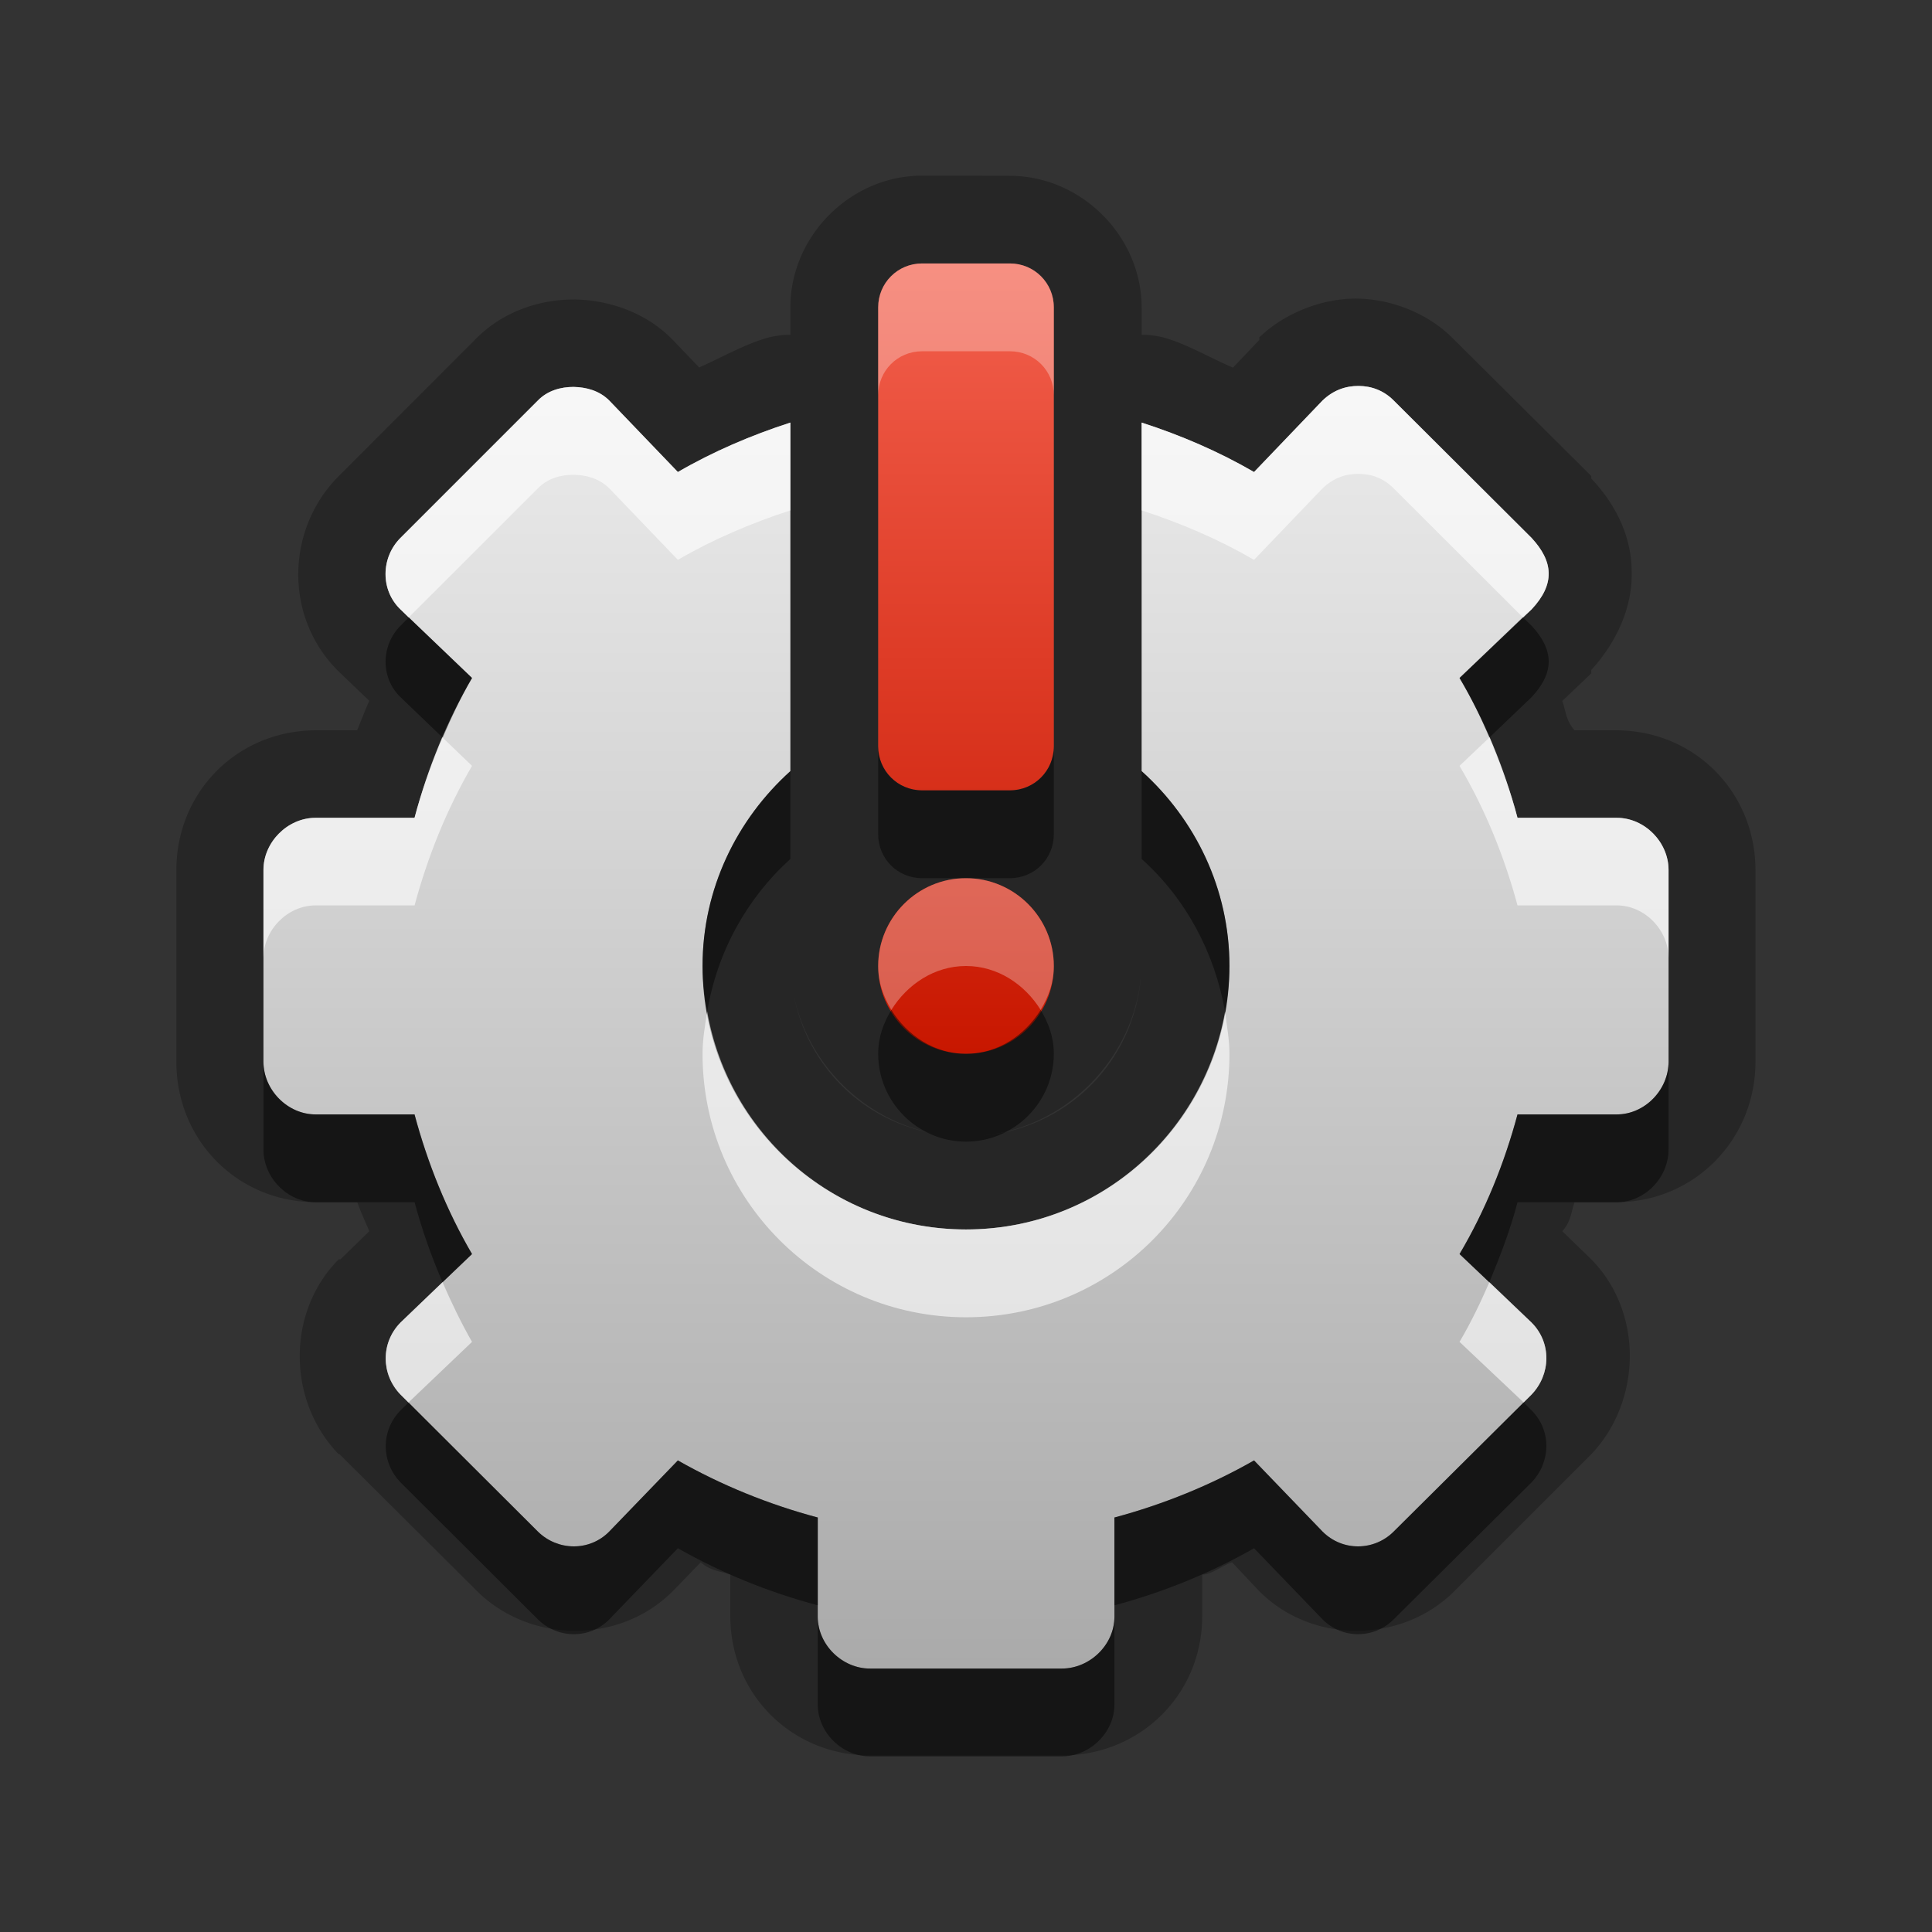 <?xml version="1.0" encoding="UTF-8"?>
<svg id="svg49" width="22" height="22" version="1.1" xmlns="http://www.w3.org/2000/svg" xmlns:cc="http://creativecommons.org/ns#" xmlns:dc="http://purl.org/dc/elements/1.1/" xmlns:rdf="http://www.w3.org/1999/02/22-rdf-syntax-ns#">
 <rect width="100%" height="100%" fill="#333333" stroke="none"/>
 <defs id="defs12">
  <linearGradient id="gr0" x1="11" x2="11" y1="4.395" y2="19.005" gradientUnits="userSpaceOnUse">
   <stop id="stop2" stop-color="#ebebeb" offset="0"/>
   <stop id="stop4" stop-color="#aaa" offset="1"/>
  </linearGradient>
  <linearGradient id="gr1" x1="11" x2="11" y1="3" y2="12" gradientUnits="userSpaceOnUse">
   <stop id="stop7" stop-color="#f3604d" offset="0"/>
   <stop id="stop9" stop-color="#c81700" offset="1"/>
  </linearGradient>
 </defs>
 <path id="path14" d="m10.5 2c-0.814 0-1.5 0.686-1.5 1.5v0.312a1 1 0 0 0-0.309 0.049c-0.25 0.08-0.486 0.216-0.73 0.323l-0.303-0.317a1 1 0 0 0-0.01-0.01c-0.343-0.343-0.788-0.44-1.093-0.447a1 1 0 0 0-0.022 0c-0.329 0-0.777 0.102-1.123 0.457l-1.553 1.555c-0.607 0.607-0.628 1.629 0.02 2.244l0.328 0.314c-0.05 0.111-0.091 0.223-0.139 0.336h-0.464c-0.899 0-1.594 0.701-1.594 1.594v2.18c0 0.89 0.691 1.6 1.594 1.6h0.466c0.04 0.11 0.091 0.22 0.137 0.33l-0.328 0.32a1 1 0 0 0-0.02 0c-0.595 0.6-0.589 1.61 0 2.22a1 1 0 0 0 0.01 0l1.567 1.56c0.598 0.59 1.615 0.61 2.226 0l0.32-0.33c0.111 0.1 0.223 0.1 0.336 0.14v0.47c0 0.9 0.708 1.59 1.594 1.59h2.18c0.89 0 1.6-0.69 1.6-1.59v-0.47c0.11 0 0.22-0.1 0.34-0.14l0.31 0.33c0.61 0.61 1.63 0.59 2.22 0l1.56-1.56c0.57-0.6 0.6-1.61 0-2.22l-0.33-0.32c0.1-0.11 0.1-0.22 0.14-0.33h0.47c0.9 0 1.59-0.72 1.59-1.6v-2.18c0-0.886-0.69-1.594-1.59-1.594h-0.47c-0.1-0.112-0.1-0.224-0.14-0.334l0.33-0.314a1 1 0 0 0 0-0.039c0.24-0.261 0.47-0.658 0.46-1.115 0-0.458-0.23-0.823-0.46-1.065a1 1 0 0 0 0-0.029l-1.57-1.561c-0.29-0.296-0.72-0.458-1.11-0.459-0.38-1e-3 -0.81 0.161-1.1 0.442a1 1 0 0 0 0 0.029l-0.3 0.315c-0.25-0.107-0.48-0.243-0.73-0.325a1 1 0 0 0-0.31-0.049v-0.31c0-0.814-0.69-1.5-1.5-1.5l-1-2e-3zm0 1h1c0.28 0 0.5 0.223 0.5 0.5v5c0 0.277-0.22 0.5-0.5 0.5h-1c-0.28 0-0.5-0.223-0.5-0.5v-5c0-0.277 0.22-0.5 0.5-0.5zm4.97 1.395c0.15 0 0.29 0.055 0.4 0.166l1.57 1.564c0.25 0.27 0.27 0.526 0 0.814l-0.82 0.782c0.29 0.492 0.51 1.028 0.66 1.591h1.13c0.32 0 0.59 0.279 0.59 0.594v2.184c0 0.32-0.27 0.6-0.59 0.6h-1.13c-0.15 0.56-0.37 1.1-0.66 1.59l0.82 0.78c0.23 0.23 0.22 0.59 0 0.82l-1.57 1.56c-0.22 0.22-0.58 0.23-0.81 0l-0.78-0.81c-0.49 0.28-1.03 0.5-1.59 0.65v1.13c0 0.32-0.28 0.59-0.6 0.59h-2.184c-0.315 0-0.594-0.27-0.594-0.59v-1.13c-0.562-0.15-1.101-0.37-1.593-0.65l-0.781 0.81c-0.226 0.23-0.59 0.22-0.813 0l-1.564-1.56c-0.223-0.23-0.226-0.59 0-0.82l0.814-0.78c-0.286-0.49-0.504-1.03-0.654-1.59h-1.127c-0.321 0-0.594-0.28-0.594-0.6v-2.184c0-0.315 0.273-0.594 0.594-0.594h1.127c0.15-0.562 0.368-1.099 0.654-1.591l-0.814-0.782c-0.231-0.221-0.223-0.591 0-0.814l1.564-1.564c0.111-0.115 0.262-0.155 0.406-0.155 0.145 3e-3 0.293 0.042 0.407 0.155l0.781 0.814c0.399-0.232 0.833-0.418 1.281-0.563v3.969c-0.609 0.549-1 1.339-1 2.219 0 1.66 1.343 3 3 3 1.66 0 3-1.34 3-3 0-0.88-0.39-1.67-1-2.219v-3.969c0.45 0.147 0.88 0.331 1.28 0.563l0.78-0.814c0.12-0.116 0.26-0.167 0.41-0.166zm-4.47 5.605c0.55 0 1 0.45 1 1s-0.45 1-1 1-1-0.45-1-1 0.45-1 1-1zm2 0.94c0 1.12-0.88 2-2 2 1.09 0 2-0.91 2-2zm-3.959 0.4c0.165 0.79 0.807 1.42 1.609 1.57-0.816-0.14-1.45-0.76-1.609-1.57z" opacity=".25"/>
 <path id="base" d="m15.47 4.395c-0.15-1e-3 -0.29 0.05-0.41 0.165l-0.78 0.815c-0.4-0.232-0.83-0.418-1.28-0.563v3.969c0.61 0.549 1 1.339 1 2.219 0 1.66-1.34 3-3 3-1.657 0-3-1.34-3-3 0-0.88 0.391-1.67 1-2.219v-3.969c-0.448 0.145-0.882 0.331-1.281 0.563l-0.782-0.815c-0.113-0.113-0.261-0.151-0.406-0.154-0.144-0-0.295 0.04-0.406 0.154l-1.565 1.565c-0.223 0.223-0.231 0.594 0 0.815l0.815 0.78c-0.286 0.492-0.505 1.03-0.655 1.593h-1.126c-0.321 0-0.594 0.278-0.594 0.593v2.184c0 0.32 0.273 0.6 0.594 0.6h1.126c0.15 0.56 0.369 1.1 0.655 1.59l-0.815 0.78c-0.226 0.23-0.223 0.59 0 0.82l1.565 1.56c0.223 0.22 0.586 0.23 0.812 0l0.782-0.81c0.492 0.28 1.03 0.5 1.593 0.65v1.13c0 0.32 0.279 0.59 0.594 0.59h2.184c0.32 0 0.6-0.27 0.6-0.59v-1.13c0.56-0.15 1.1-0.37 1.59-0.65l0.78 0.81c0.23 0.23 0.59 0.22 0.81 0l1.57-1.56c0.22-0.23 0.23-0.59 0-0.82l-0.82-0.78c0.29-0.49 0.51-1.03 0.66-1.59h1.13c0.32 0 0.59-0.28 0.59-0.6v-2.184c0-0.315-0.27-0.593-0.59-0.593h-1.13c-0.15-0.563-0.37-1.101-0.66-1.593l0.82-0.78c0.27-0.288 0.25-0.545 0-0.815l-1.57-1.565c-0.11-0.111-0.25-0.165-0.4-0.165z" fill="url(#gr0)"/>
 <path id="path26" d="m10.5 3c-0.277 0-0.5 0.223-0.5 0.5v5c0 0.277 0.223 0.5 0.5 0.5h1c0.277 0 0.5-0.223 0.5-0.5v-5c0-0.277-0.223-0.5-0.5-0.5zm0.5 7c-0.552 0-1 0.448-1 1s0.448 1 1 1 1-0.448 1-1-0.448-1-1-1z" fill="url(#gr1)"/>
 <path id="path28" d="m17.34 7.029-0.72 0.692c0.13 0.216 0.24 0.445 0.34 0.677l0.48-0.459c0.27-0.288 0.25-0.544 0-0.814l-0.1-0.096zm-12.686 2e-3 -0.093 0.094c-0.223 0.223-0.231 0.593 0 0.814l0.48 0.461c0.1-0.233 0.208-0.462 0.334-0.679l-0.721-0.69zm5.346 1.469v1c0 0.277 0.22 0.5 0.5 0.5h0.5 0.5c0.28 0 0.5-0.223 0.5-0.5v-1c0 0.277-0.22 0.5-0.5 0.5h-1c-0.28 0-0.5-0.223-0.5-0.5zm-1 0.281c-0.609 0.549-1 1.339-1 2.219 0 0.18 0.023 0.35 0.053 0.52 0.113-0.68 0.451-1.29 0.947-1.739v-1zm4 0v1c0.5 0.449 0.83 1.059 0.95 1.739 0.03-0.17 0.05-0.34 0.05-0.52 0-0.88-0.39-1.67-1-2.219zm-2.85 2.719c-0.09 0.15-0.15 0.31-0.15 0.5 0 0.55 0.45 1 1 1s1-0.45 1-1c0-0.19-0.06-0.35-0.15-0.5-0.18 0.29-0.49 0.5-0.85 0.5s-0.67-0.21-0.85-0.5zm-7.15 0.59v1c0 0.32 0.273 0.6 0.594 0.6h1.127c0.083 0.31 0.192 0.62 0.318 0.91l0.336-0.32c-0.286-0.49-0.504-1.03-0.654-1.59h-1.127c-0.321 0-0.594-0.28-0.594-0.6zm16 0c0 0.32-0.27 0.6-0.59 0.6h-1.13c-0.15 0.56-0.37 1.1-0.66 1.59l0.34 0.32c0.12-0.29 0.24-0.6 0.32-0.91h1.13c0.32 0 0.59-0.28 0.59-0.6v-1zm-14.348 3.88-0.091 0.09c-0.226 0.23-0.223 0.59 0 0.82l1.564 1.56c0.223 0.22 0.587 0.23 0.813 0l0.781-0.81c0.492 0.28 1.031 0.5 1.593 0.65v-1c-0.562-0.15-1.101-0.37-1.593-0.65l-0.781 0.81c-0.226 0.23-0.59 0.22-0.813 0l-1.473-1.47zm12.698 0-1.48 1.47c-0.22 0.22-0.58 0.23-0.81 0l-0.78-0.81c-0.49 0.28-1.03 0.5-1.59 0.65v1c0.56-0.15 1.1-0.37 1.59-0.65l0.78 0.81c0.23 0.23 0.59 0.22 0.81 0l1.57-1.56c0.22-0.23 0.23-0.59 0-0.82l-0.09-0.09zm-8.038 2.44v1c0 0.32 0.279 0.59 0.594 0.59h2.184c0.32 0 0.6-0.27 0.6-0.59v-1c0 0.32-0.28 0.59-0.6 0.59h-2.184c-0.315 0-0.594-0.27-0.594-0.59z" opacity=".45"/>
 <path id="path39" d="m15.47 4.395c-0.15-1e-3 -0.29 0.051-0.41 0.166l-0.78 0.814c-0.4-0.232-0.83-0.417-1.28-0.563v1c0.45 0.146 0.88 0.331 1.28 0.563l0.78-0.814c0.12-0.115 0.26-0.167 0.41-0.166 0.15 0 0.29 0.055 0.4 0.166l1.47 1.468 0.1-0.09c0.27-0.288 0.25-0.544 0-0.814l-1.57-1.564c-0.11-0.111-0.25-0.166-0.4-0.166zm-8.939 0.011c-0.144 0-0.295 0.041-0.406 0.155l-1.564 1.564c-0.223 0.223-0.231 0.593 0 0.814l0.093 0.092 1.471-1.47c0.111-0.114 0.262-0.155 0.406-0.155 0.145 3e-3 0.293 0.042 0.407 0.155l0.781 0.814c0.399-0.232 0.833-0.418 1.281-0.563v-1c-0.448 0.145-0.882 0.331-1.281 0.563l-0.781-0.814c-0.114-0.113-0.262-0.152-0.407-0.155zm10.429 3.992-0.34 0.323c0.29 0.492 0.51 1.03 0.66 1.589h1.13c0.32 0 0.59 0.28 0.59 0.6v-1.004c0-0.315-0.27-0.594-0.59-0.594h-1.13c-0.08-0.314-0.2-0.618-0.32-0.914zm-11.919 2e-3c-0.126 0.296-0.237 0.598-0.32 0.912h-1.127c-0.321 0-0.594 0.279-0.594 0.594v1.004c0-0.32 0.273-0.6 0.594-0.6h1.127c0.15-0.559 0.368-1.097 0.654-1.589l-0.334-0.321zm3.012 3.12c-0.026 0.16-0.053 0.32-0.053 0.48 0 1.66 1.343 3 3 3 1.66 0 3-1.34 3-3 0-0.16-0.03-0.32-0.05-0.48-0.25 1.41-1.47 2.48-2.95 2.48-1.478 0-2.699-1.07-2.947-2.48zm-3.014 3.08-0.478 0.46c-0.226 0.23-0.223 0.59 0 0.82l0.091 0.09 0.723-0.69c-0.126-0.22-0.236-0.45-0.336-0.68zm11.921 0c-0.1 0.23-0.21 0.46-0.34 0.68l0.73 0.69 0.09-0.09c0.22-0.23 0.23-0.59 0-0.82l-0.48-0.46z" fill="#fff" opacity=".6"/>
 <path id="path44" d="m10.5 3c-0.28 0-0.5 0.223-0.5 0.5v1c0-0.277 0.22-0.5 0.5-0.5h1c0.28 0 0.5 0.223 0.5 0.5v-1c0-0.277-0.22-0.5-0.5-0.5h-1zm0.5 7c-0.55 0-1 0.45-1 1 0 0.19 0.06 0.35 0.15 0.5 0.18-0.29 0.49-0.5 0.85-0.5s0.67 0.21 0.85 0.5c0.09-0.15 0.15-0.31 0.15-0.5 0-0.55-0.45-1-1-1z" fill="#fff" opacity=".3"/>
</svg>
